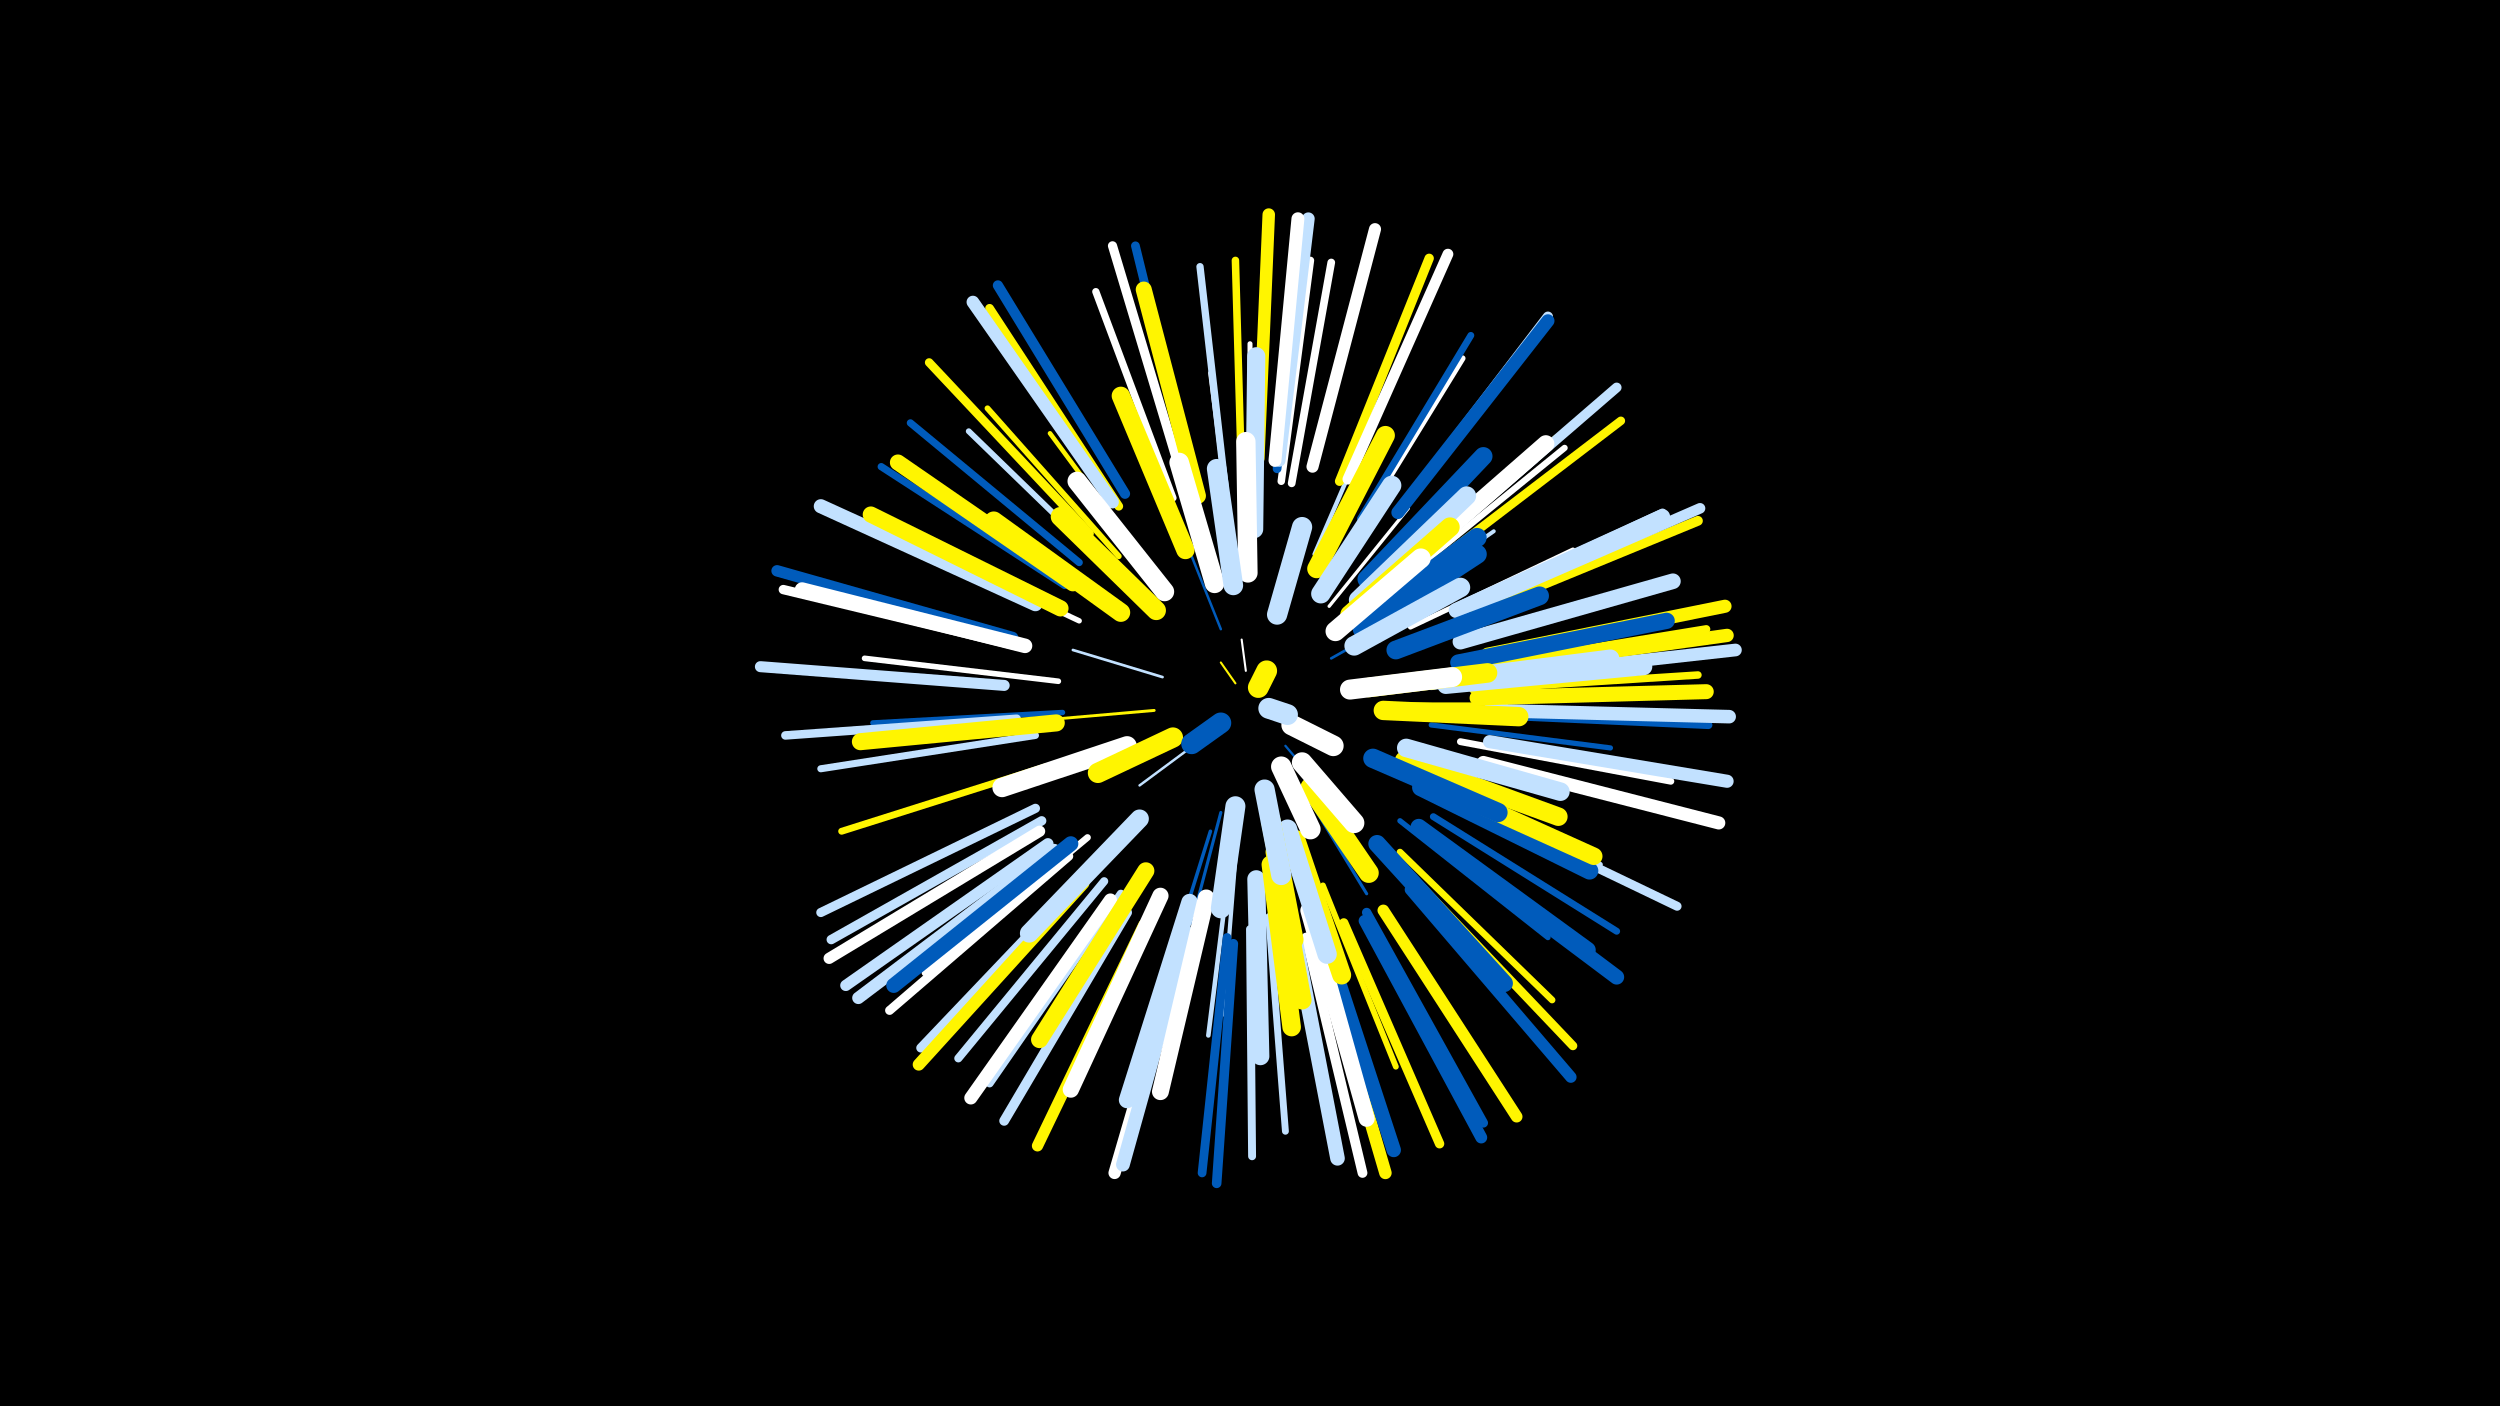 <svg width="1200" height="675" viewBox="-500 -500 1200 675" xmlns="http://www.w3.org/2000/svg"><path d="M-500-500h1200v675h-1200z" fill="#000"/><style>.sparkles path{stroke-linecap:round}</style><g class="sparkles"><path d="M93-172l-7-10" stroke-width="1.0" stroke="#fff5000"/><path d="M98-178l-2-15" stroke-width="1.0" stroke="#fff1"/><path d="M117-142l17 20" stroke-width="1.1" stroke="#005bbb3"/><path d="M74-143l-27 20" stroke-width="1.2" stroke="#c2e1ff5"/><path d="M86-198l-14-35" stroke-width="1.2" stroke="#005bbb6"/><path d="M58-175l-43-13" stroke-width="1.3" stroke="#c2e1ff9"/><path d="M139-184l39-22" stroke-width="1.3" stroke="#005bbb9"/><path d="M54-159l-46 4" stroke-width="1.4" stroke="#fff500A"/><path d="M128-117l28 46" stroke-width="1.5" stroke="#005bbbD"/><path d="M86-110l-14 53" stroke-width="1.5" stroke="#005bbbE"/><path d="M138-209l38-47" stroke-width="1.6" stroke="#fff11"/><path d="M162-162l61 0" stroke-width="1.7" stroke="#fff50012"/><path d="M81-101l-19 61" stroke-width="1.7" stroke="#005bbb14"/><path d="M149-206l49-44" stroke-width="1.8" stroke="#fff15"/><path d="M49-211l-50-49" stroke-width="1.9" stroke="#fff18"/><path d="M158-204l59-41" stroke-width="1.9" stroke="#c2e1ff19"/><path d="M93-88l-6 75" stroke-width="2.0" stroke="#c2e1ff1C"/><path d="M131-234l31-72" stroke-width="2.1" stroke="#c2e1ff1F"/><path d="M91-242l-10-79" stroke-width="2.2" stroke="#fff21"/><path d="M52-227l-48-65" stroke-width="2.2" stroke="#fff50022"/><path d="M90-83l-10 80" stroke-width="2.2" stroke="#c2e1ff22"/><path d="M183-170l82-7" stroke-width="2.3" stroke="#005bbb24"/><path d="M177-199l78-37" stroke-width="2.4" stroke="#fff27"/><path d="M100-249l0-86" stroke-width="2.4" stroke="#fff28"/><path d="M187-152l86 11" stroke-width="2.5" stroke="#005bbb29"/><path d="M169-221l68-58" stroke-width="2.6" stroke="#c2e1ff2C"/><path d="M10-158l-91 5" stroke-width="2.6" stroke="#005bbb2D"/><path d="M172-106l71 56" stroke-width="2.6" stroke="#005bbb2E"/><path d="M18-202l-83-39" stroke-width="2.6" stroke="#fff2E"/><path d="M184-124l84 39" stroke-width="2.7" stroke="#c2e1ff30"/><path d="M8-173l-93-11" stroke-width="2.7" stroke="#fff30"/><path d="M32-228l-67-65" stroke-width="2.8" stroke="#c2e1ff32"/><path d="M135-75l35 87" stroke-width="2.8" stroke="#fff50032"/><path d="M37-233l-63-71" stroke-width="2.8" stroke="#fff50033"/><path d="M173-226l74-64" stroke-width="2.9" stroke="#fff50036"/><path d="M151-245l51-83" stroke-width="2.9" stroke="#fff36"/><path d="M176-224l75-61" stroke-width="3.0" stroke="#fff37"/><path d="M22-98l-78 65" stroke-width="3.2" stroke="#fff3E"/><path d="M172-91l73 71" stroke-width="3.2" stroke="#fff5003E"/><path d="M2-132l-98 31" stroke-width="3.3" stroke="#fff50040"/><path d="M201-144l101 19" stroke-width="3.3" stroke="#fff40"/><path d="M153-251l53-88" stroke-width="3.3" stroke="#005bbb41"/><path d="M109-60l8 103" stroke-width="3.3" stroke="#c2e1ff41"/><path d="M188-108l88 55" stroke-width="3.3" stroke="#005bbb41"/><path d="M-3-147l-103 16" stroke-width="3.4" stroke="#c2e1ff43"/><path d="M88-267l-12-105" stroke-width="3.5" stroke="#c2e1ff45"/><path d="M11-219l-88-57" stroke-width="3.5" stroke="#005bbb45"/><path d="M63-261l-37-99" stroke-width="3.5" stroke="#fff46"/><path d="M18-230l-81-67" stroke-width="3.5" stroke="#005bbb47"/><path d="M96-269l-3-106" stroke-width="3.6" stroke="#fff50048"/><path d="M115-269l14-106" stroke-width="3.6" stroke="#fff49"/><path d="M207-169l108-7" stroke-width="3.6" stroke="#fff5004A"/><path d="M120-268l19-106" stroke-width="3.7" stroke="#fff4B"/><path d="M199-208l99-46" stroke-width="3.8" stroke="#c2e1ff4E"/><path d="M100-54l1 109" stroke-width="3.8" stroke="#c2e1ff4E"/><path d="M210-157l110 5" stroke-width="3.9" stroke="#005bbb51"/><path d="M30-77l-70 85" stroke-width="3.9" stroke="#c2e1ff51"/><path d="M38-71l-63 91" stroke-width="3.9" stroke="#c2e1ff53"/><path d="M209-180l110-18" stroke-width="3.9" stroke="#fff50053"/><path d="M189-230l89-68" stroke-width="4.1" stroke="#fff50056"/><path d="M-12-155l-111 8" stroke-width="4.1" stroke="#c2e1ff56"/><path d="M23-244l-77-82" stroke-width="4.1" stroke="#fff50057"/><path d="M72-272l-27-110" stroke-width="4.2" stroke="#005bbb5A"/><path d="M89-50l-12 113" stroke-width="4.2" stroke="#005bbb5A"/><path d="M113-275l13-112" stroke-width="4.2" stroke="#005bbb5A"/><path d="M177-80l78 82" stroke-width="4.2" stroke="#fff5005A"/><path d="M37-257l-62-95" stroke-width="4.2" stroke="#fff5005B"/><path d="M203-114l102 49" stroke-width="4.3" stroke="#c2e1ff5C"/><path d="M13-89l-86 74" stroke-width="4.3" stroke="#fff5D"/><path d="M-3-112l-103 50" stroke-width="4.4" stroke="#c2e1ff5F"/><path d="M21-80l-79 83" stroke-width="4.4" stroke="#c2e1ff60"/><path d="M67-272l-33-110" stroke-width="4.4" stroke="#fff61"/><path d="M145-57l46 106" stroke-width="4.5" stroke="#fff50061"/><path d="M143-269l43-107" stroke-width="4.5" stroke="#fff50062"/><path d="M-12-190l-112-27" stroke-width="4.5" stroke="#fff62"/><path d="M0-106l-101 57" stroke-width="4.5" stroke="#c2e1ff63"/><path d="M156-62l56 101" stroke-width="4.5" stroke="#005bbb63"/><path d="M92-47l-8 115" stroke-width="4.6" stroke="#005bbb65"/><path d="M208-206l107-44" stroke-width="4.7" stroke="#fff50067"/><path d="M127-50l27 113" stroke-width="4.7" stroke="#fff68"/><path d="M188-238l88-76" stroke-width="4.7" stroke="#c2e1ff69"/><path d="M41-62l-59 100" stroke-width="4.7" stroke="#c2e1ff6A"/><path d="M172-255l71-93" stroke-width="4.9" stroke="#c2e1ff6D"/><path d="M40-263l-61-100" stroke-width="4.9" stroke="#005bbb6E"/><path d="M208-209l108-47" stroke-width="5.1" stroke="#c2e1ff74"/><path d="M147-270l48-108" stroke-width="5.2" stroke="#fff76"/><path d="M-18-171l-117-9" stroke-width="5.3" stroke="#c2e1ff7A"/><path d="M3-95l-97 68" stroke-width="5.4" stroke="#c2e1ff7B"/><path d="M-1-101l-101 61" stroke-width="5.4" stroke="#fff7C"/><path d="M49-56l-51 106" stroke-width="5.4" stroke="#fff5007C"/><path d="M-14-194l-113-32" stroke-width="5.5" stroke="#005bbb7E"/><path d="M177-73l77 90" stroke-width="5.5" stroke="#005bbb7E"/><path d="M164-63l64 99" stroke-width="5.6" stroke="#fff50083"/><path d="M155-58l56 104" stroke-width="5.7" stroke="#005bbb84"/><path d="M20-76l-79 87" stroke-width="5.8" stroke="#fff50087"/><path d="M130-276l30-114" stroke-width="5.8" stroke="#fff89"/><path d="M6-92l-94 71" stroke-width="5.9" stroke="#c2e1ff8B"/><path d="M68-50l-33 113" stroke-width="5.9" stroke="#fff8C"/><path d="M132-50l33 113" stroke-width="6.0" stroke="#fff5008C"/><path d="M104-280l5-117" stroke-width="6.0" stroke="#fff5008E"/><path d="M114-279l14-116" stroke-width="6.1" stroke="#c2e1ff8F"/><path d="M216-175l117-13" stroke-width="6.1" stroke="#c2e1ff8F"/><path d="M34-259l-67-96" stroke-width="6.1" stroke="#c2e1ff91"/><path d="M112-279l11-116" stroke-width="6.2" stroke="#fff93"/><path d="M214-186l114-23" stroke-width="6.3" stroke="#fff50095"/><path d="M215-144l114 19" stroke-width="6.3" stroke="#c2e1ff95"/><path d="M171-254l72-92" stroke-width="6.3" stroke="#005bbb96"/><path d="M212-134l113 29" stroke-width="6.3" stroke="#fff97"/><path d="M33-68l-67 95" stroke-width="6.3" stroke="#fff97"/><path d="M214-179l115-16" stroke-width="6.4" stroke="#fff50099"/><path d="M215-159l115 3" stroke-width="6.5" stroke="#c2e1ff9C"/><path d="M70-52l-31 111" stroke-width="6.6" stroke="#c2e1ff9D"/><path d="M-3-210l-103-47" stroke-width="6.8" stroke="#c2e1ffA3"/><path d="M134-55l35 107" stroke-width="6.9" stroke="#005bbbA6"/><path d="M-8-190l-107-27" stroke-width="7.0" stroke="#fffAA"/><path d="M121-53l21 109" stroke-width="7.0" stroke="#c2e1ffAA"/><path d="M188-97l88 66" stroke-width="7.2" stroke="#005bbbAE"/><path d="M209-165l110-3" stroke-width="7.2" stroke="#fff500AF"/><path d="M14-95l-85 68" stroke-width="7.2" stroke="#005bbbAF"/><path d="M199-207l99-45" stroke-width="7.3" stroke="#c2e1ffB2"/><path d="M201-192l102-29" stroke-width="7.5" stroke="#c2e1ffB8"/><path d="M128-63l28 100" stroke-width="7.7" stroke="#fffBC"/><path d="M15-220l-84-58" stroke-width="7.7" stroke="#fff500BE"/><path d="M75-262l-26-99" stroke-width="7.7" stroke="#fff500BE"/><path d="M57-70l-43 93" stroke-width="7.8" stroke="#fffBF"/><path d="M200-182l100-20" stroke-width="7.8" stroke="#005bbbC0"/><path d="M9-208l-91-45" stroke-width="7.8" stroke="#fff500C0"/><path d="M181-103l81 59" stroke-width="7.9" stroke="#005bbbC2"/><path d="M71-67l-30 95" stroke-width="7.9" stroke="#c2e1ffC4"/><path d="M79-69l-22 93" stroke-width="8.1" stroke="#fffCA"/><path d="M50-82l-51 81" stroke-width="8.2" stroke="#fff500CB"/><path d="M194-171l95-9" stroke-width="8.2" stroke="#c2e1ffCB"/><path d="M171-225l71-62" stroke-width="8.2" stroke="#fffCC"/><path d="M7-153l-94 9" stroke-width="8.2" stroke="#fff500CD"/><path d="M182-122l81 40" stroke-width="8.4" stroke="#005bbbD0"/><path d="M161-95l61 67" stroke-width="8.4" stroke="#005bbbD1"/><path d="M183-126l82 37" stroke-width="8.4" stroke="#fff500D1"/><path d="M187-173l86-11" stroke-width="8.5" stroke="#c2e1ffD5"/><path d="M103-78l2 85" stroke-width="8.6" stroke="#c2e1ffD8"/><path d="M102-246l1-83" stroke-width="8.7" stroke="#c2e1ffD9"/><path d="M156-222l56-59" stroke-width="8.8" stroke="#005bbbDB"/><path d="M69-236l-31-74" stroke-width="8.8" stroke="#fff500DD"/><path d="M174-135l74 27" stroke-width="8.9" stroke="#fff500DE"/><path d="M110-85l10 78" stroke-width="8.9" stroke="#fff500DE"/><path d="M175-141l74 21" stroke-width="8.9" stroke="#c2e1ffDF"/><path d="M47-107l-53 55" stroke-width="8.9" stroke="#c2e1ffE0"/><path d="M38-206l-61-44" stroke-width="9.0" stroke="#fff500E1"/><path d="M170-188l69-26" stroke-width="9.0" stroke="#005bbbE2"/><path d="M112-91l13 71" stroke-width="9.1" stroke="#fff500E4"/><path d="M152-212l52-50" stroke-width="9.1" stroke="#c2e1ffE4"/><path d="M132-227l33-64" stroke-width="9.1" stroke="#fff500E4"/><path d="M122-97l22 65" stroke-width="9.1" stroke="#fff500E6"/><path d="M155-202l54-40" stroke-width="9.2" stroke="#005bbbE8"/><path d="M59-216l-42-53" stroke-width="9.2" stroke="#fffE8"/><path d="M154-198l55-36" stroke-width="9.3" stroke="#005bbbE9"/><path d="M159-136l60 26" stroke-width="9.3" stroke="#005bbbEA"/><path d="M164-159l65 3" stroke-width="9.3" stroke="#fff500EA"/><path d="M55-207l-46-45" stroke-width="9.3" stroke="#fff500EA"/><path d="M148-205l48-42" stroke-width="9.3" stroke="#fff500EA"/><path d="M118-102l19 60" stroke-width="9.3" stroke="#c2e1ffEB"/><path d="M41-142l-60 20" stroke-width="9.3" stroke="#fffEB"/><path d="M99-225l-1-63" stroke-width="9.3" stroke="#fffEB"/><path d="M134-215l34-52" stroke-width="9.3" stroke="#c2e1ffEB"/><path d="M83-220l-17-58" stroke-width="9.4" stroke="#fffED"/><path d="M110-106l11 57" stroke-width="9.4" stroke="#fff500EE"/><path d="M150-190l51-28" stroke-width="9.4" stroke="#c2e1ffEE"/><path d="M157-170l57-7" stroke-width="9.4" stroke="#fff500EE"/><path d="M92-219l-8-56" stroke-width="9.4" stroke="#c2e1ffEF"/><path d="M141-197l41-35" stroke-width="9.5" stroke="#fffF1"/><path d="M129-122l28 41" stroke-width="9.6" stroke="#fff500F3"/><path d="M93-113l-7 49" stroke-width="9.6" stroke="#c2e1ffF3"/><path d="M148-169l49-6" stroke-width="9.6" stroke="#fffF3"/><path d="M113-205l12-42" stroke-width="9.7" stroke="#c2e1ffF5"/><path d="M107-121l8 41" stroke-width="9.7" stroke="#c2e1ffF6"/><path d="M63-146l-36 17" stroke-width="9.7" stroke="#fff500F7"/><path d="M125-134l25 29" stroke-width="9.8" stroke="#fffF8"/><path d="M115-132l14 30" stroke-width="9.8" stroke="#fffF9"/><path d="M120-152l20 10" stroke-width="9.9" stroke="#fffFC"/><path d="M86-153l-14 10" stroke-width="10.0" stroke="#005bbbFD"/><path d="M109-160l9 3" stroke-width="10.0" stroke="#c2e1ffFE"/><path d="M104-170l4-8" stroke-width="10.0" stroke="#fff500FE"/></g></svg>